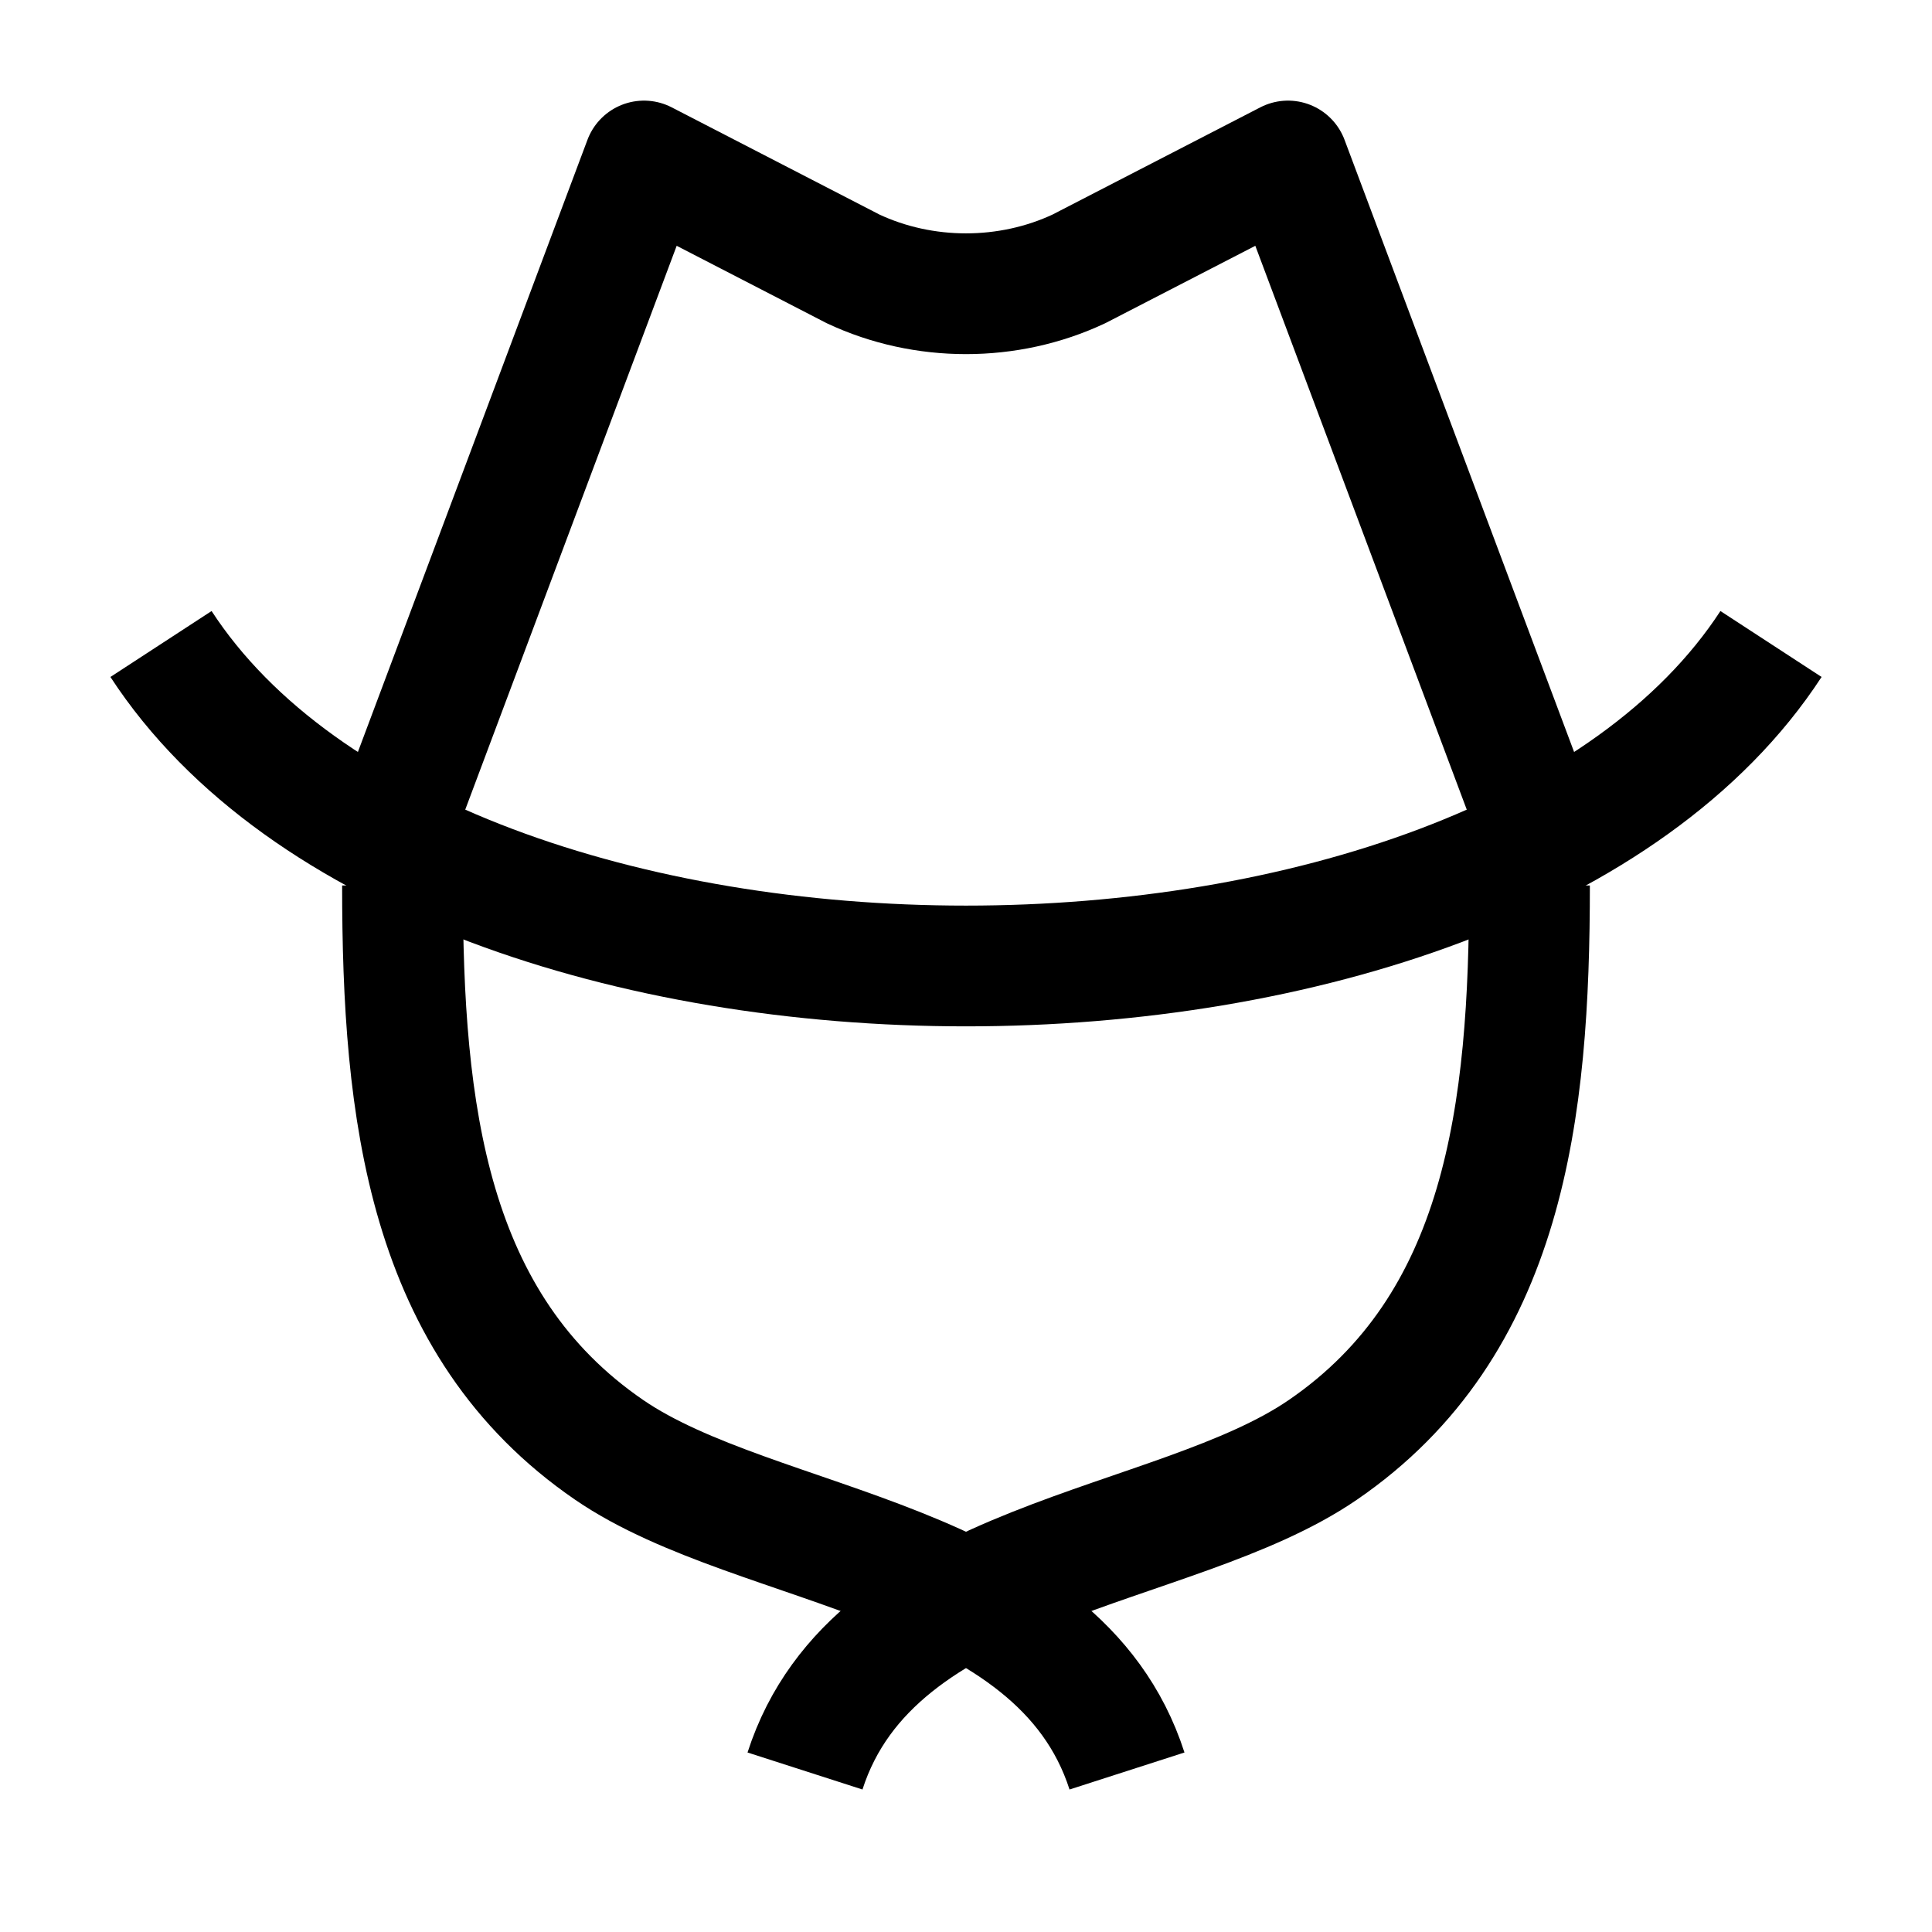 <svg width="24" height="24" viewBox="0 0 24 24" fill="none" xmlns="http://www.w3.org/2000/svg">
    <path d="M2 8C5.476 13.333 18.524 13.333 22 8" stroke="currentColor" stroke-width="1.5" stroke-linejoin="round"/>
    <path d="M5 10L8 2L10.597 3.34C11.475 3.752 12.525 3.752 13.403 3.34L16 2L19 10" stroke="currentColor" stroke-width="1.5" stroke-linejoin="round"/>
    <path d="M19 11C19 13.808 18.697 16.46 16.431 18.012C14.587 19.275 10.857 19.338 10 22" stroke="currentColor" stroke-width="1.5" stroke-linejoin="round"/>
    <path d="M5 11C5 13.808 5.303 16.46 7.569 18.012C9.413 19.275 13.143 19.338 14 22" stroke="currentColor" stroke-width="1.5" stroke-linejoin="round"/>
</svg>

